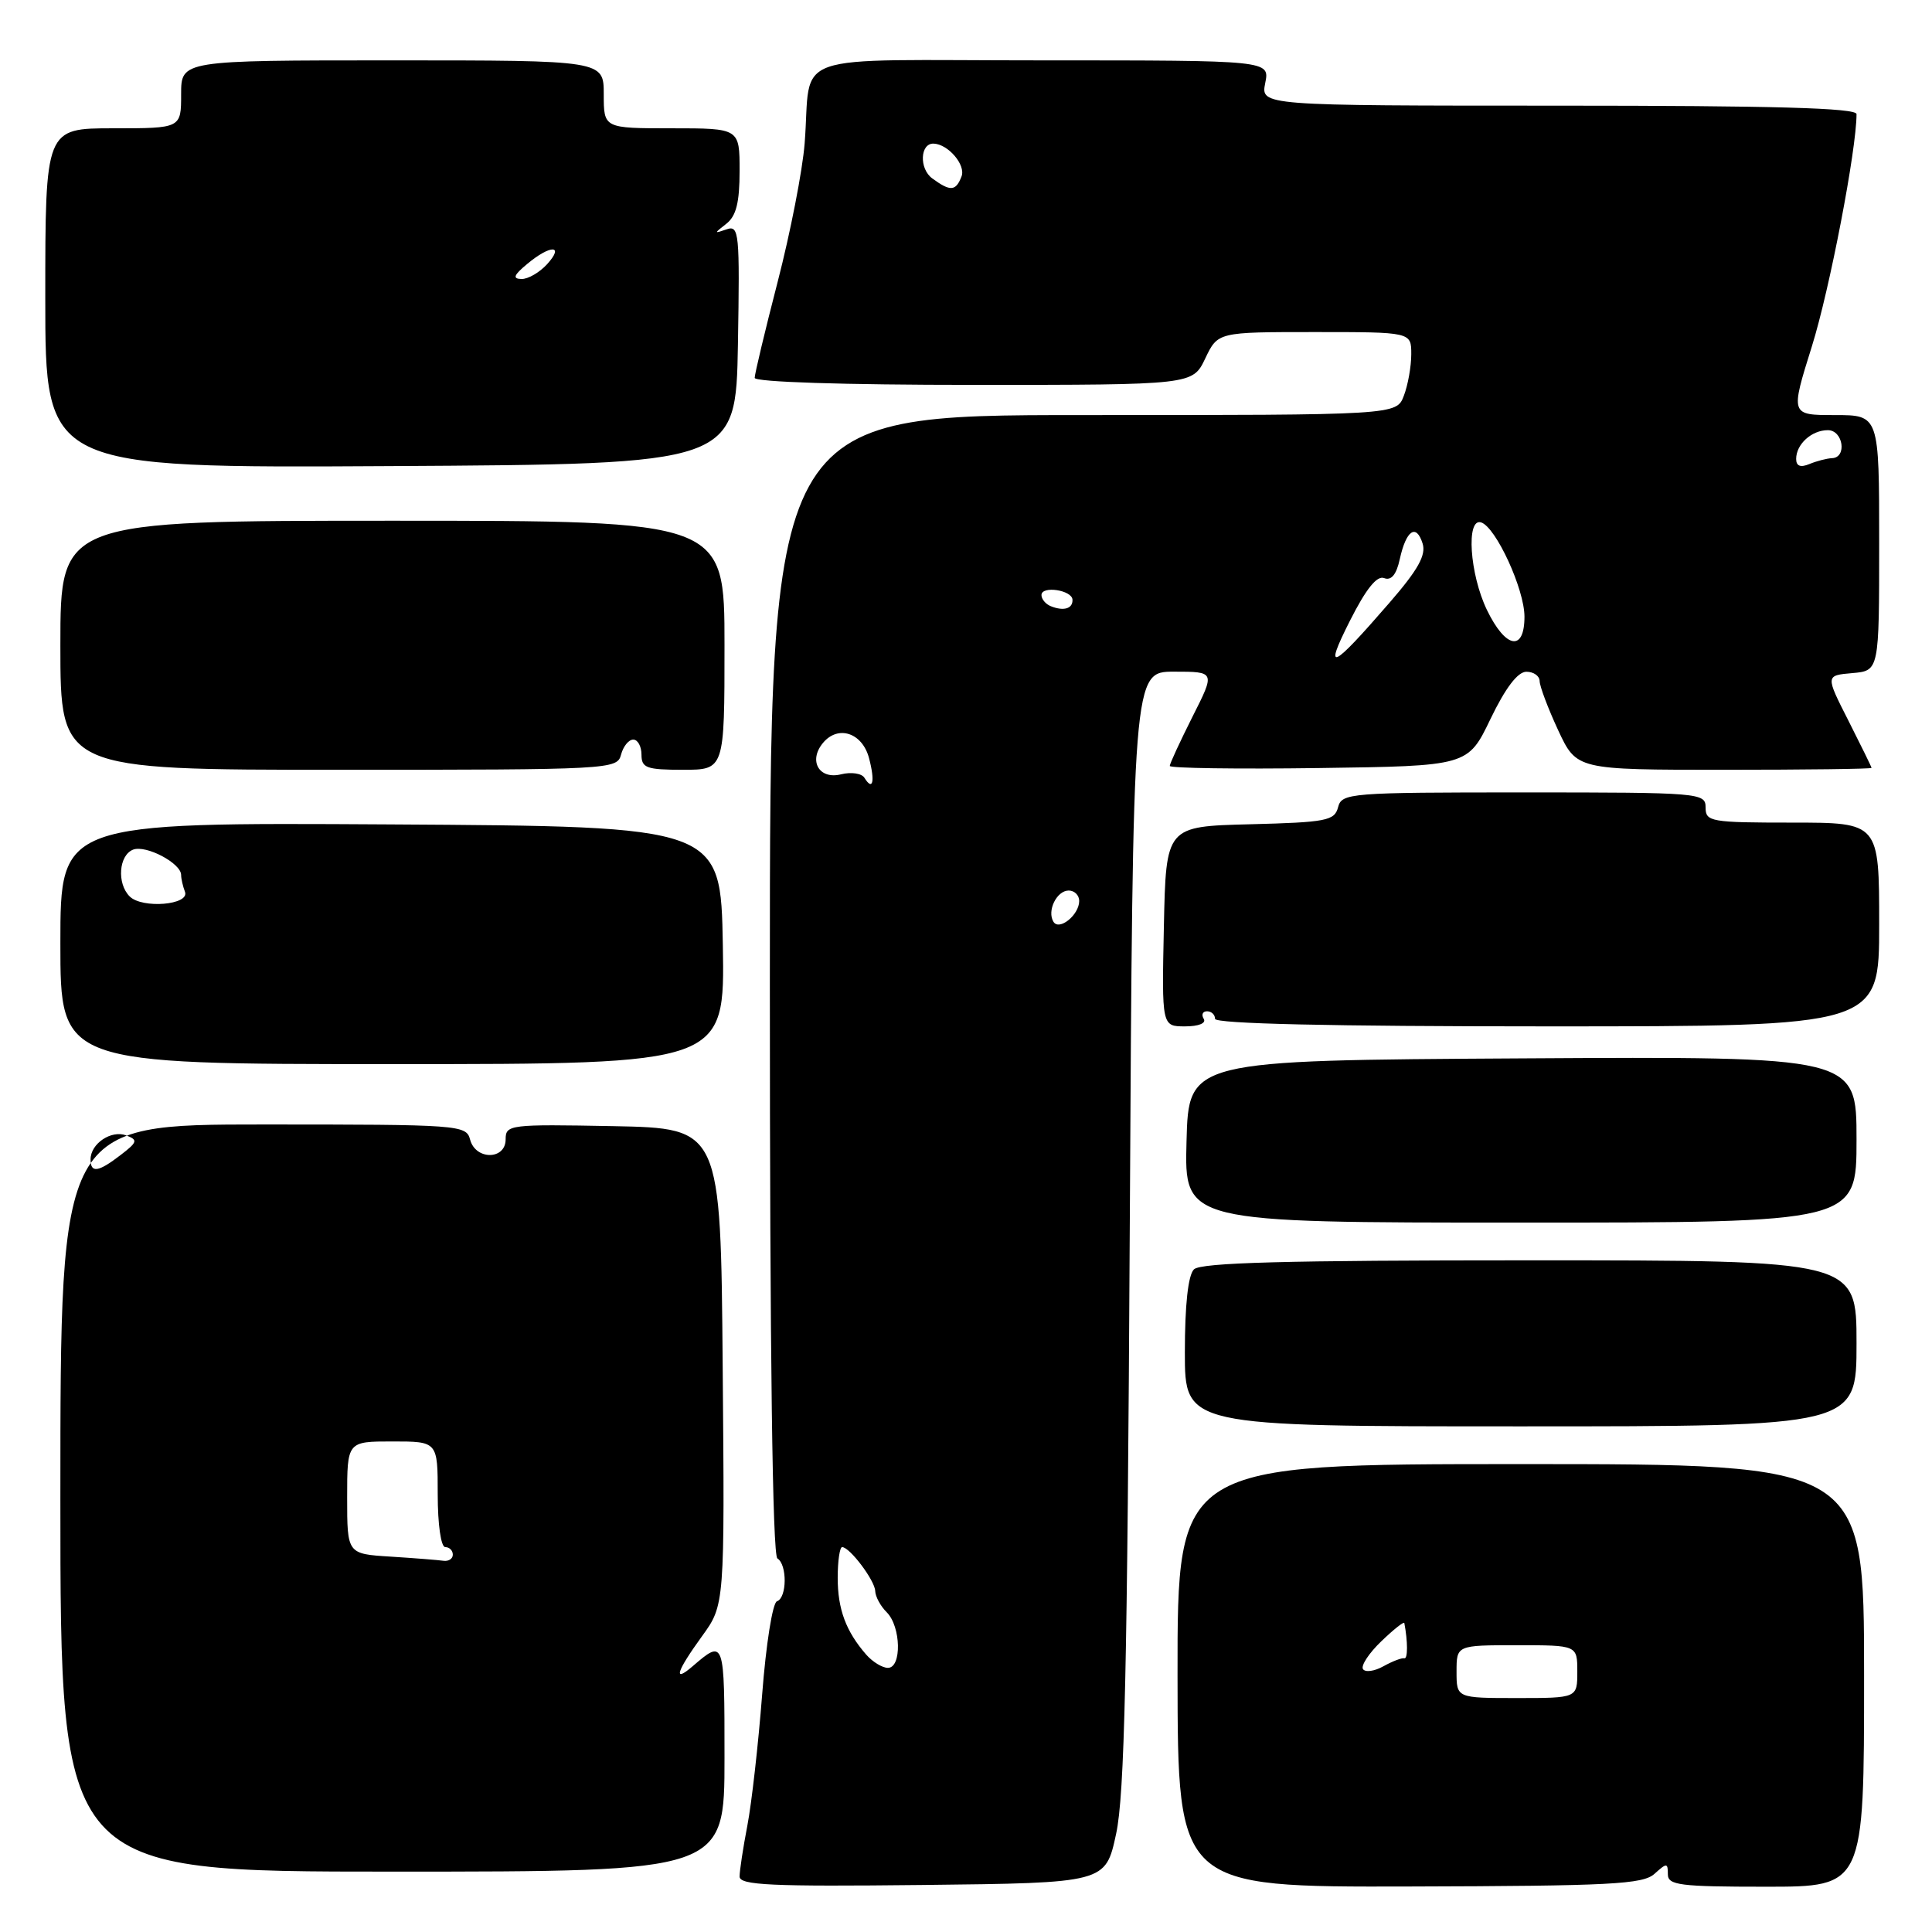 <?xml version="1.0" encoding="UTF-8" standalone="no"?>
<!DOCTYPE svg PUBLIC "-//W3C//DTD SVG 1.1//EN" "http://www.w3.org/Graphics/SVG/1.1/DTD/svg11.dtd" >
<svg xmlns="http://www.w3.org/2000/svg" xmlns:xlink="http://www.w3.org/1999/xlink" version="1.1" viewBox="0 0 256 256">
 <g >
 <path fill="currentColor"
d=" M 147.89 243.00 C 149.01 237.85 149.38 221.22 149.70 162.75 C 150.11 89.00 150.11 89.00 155.57 89.00 C 161.03 89.00 161.03 89.00 158.01 94.97 C 156.36 98.26 155.00 101.19 155.00 101.49 C 155.00 101.79 163.89 101.92 174.75 101.77 C 194.50 101.50 194.50 101.50 197.50 95.26 C 199.48 91.15 201.10 89.02 202.25 89.01 C 203.21 89.01 204.00 89.56 204.01 90.25 C 204.02 90.94 205.12 93.86 206.46 96.75 C 208.91 102.00 208.91 102.00 228.45 102.00 C 239.20 102.00 247.99 101.89 247.99 101.75 C 247.98 101.61 246.60 98.80 244.93 95.50 C 241.88 89.50 241.88 89.50 245.44 89.19 C 249.00 88.88 249.00 88.88 249.00 71.94 C 249.00 55.00 249.00 55.00 243.12 55.00 C 237.23 55.00 237.23 55.00 240.09 45.87 C 242.43 38.40 246.00 19.84 246.00 15.12 C 246.00 14.31 235.03 14.00 206.53 14.00 C 167.05 14.00 167.05 14.00 167.65 11.00 C 168.25 8.00 168.25 8.00 138.14 8.00 C 103.66 8.00 107.59 6.63 106.62 19.00 C 106.34 22.58 104.73 30.82 103.05 37.32 C 101.37 43.82 100.00 49.55 100.00 50.07 C 100.00 50.62 111.74 51.00 129.02 51.00 C 158.03 51.00 158.03 51.00 159.70 47.50 C 161.37 44.00 161.37 44.00 174.19 44.00 C 187.00 44.00 187.00 44.00 187.00 46.93 C 187.00 48.55 186.56 51.02 186.02 52.43 C 185.05 55.00 185.05 55.00 143.53 55.00 C 102.01 55.00 102.01 55.00 102.01 130.44 C 102.01 179.36 102.36 206.11 103.01 206.50 C 104.33 207.32 104.28 211.74 102.95 212.18 C 102.37 212.38 101.50 217.88 100.99 224.52 C 100.48 231.11 99.60 238.92 99.03 241.89 C 98.46 244.85 98.00 247.89 98.00 248.65 C 98.00 249.80 102.16 249.99 122.24 249.77 C 146.49 249.50 146.49 249.50 147.89 243.00 Z  M 219.23 248.29 C 220.86 246.82 221.00 246.83 221.00 248.35 C 221.00 249.80 222.57 250.00 234.00 250.00 C 247.00 250.00 247.00 250.00 247.00 222.00 C 247.00 194.00 247.00 194.00 201.51 194.00 C 156.01 194.00 156.01 194.00 156.03 222.02 C 156.06 250.05 156.06 250.05 186.76 249.97 C 213.44 249.90 217.69 249.68 219.23 248.29 Z  M 96.00 232.94 C 96.00 217.16 96.00 217.16 91.75 220.81 C 89.14 223.05 89.63 221.49 93.01 216.82 C 96.03 212.66 96.03 212.66 95.76 181.08 C 95.50 149.50 95.50 149.50 81.25 149.22 C 67.51 148.96 67.00 149.02 67.00 150.97 C 67.00 153.72 63.01 153.74 62.29 151.00 C 61.78 149.06 60.93 149.00 34.88 149.00 C 8.00 149.00 8.00 149.00 8.00 198.50 C 8.00 248.00 8.00 248.00 52.00 248.00 C 96.00 248.00 96.00 248.00 96.00 232.94 Z  M 246.00 178.00 C 246.00 167.00 246.00 167.00 202.70 167.00 C 170.36 167.00 159.10 167.30 158.20 168.20 C 157.43 168.97 157.00 172.91 157.00 179.20 C 157.00 189.00 157.00 189.00 201.50 189.00 C 246.00 189.00 246.00 189.00 246.00 178.00 Z  M 246.00 150.99 C 246.00 139.98 246.00 139.98 201.75 140.24 C 157.50 140.50 157.50 140.50 157.22 151.25 C 156.93 162.00 156.93 162.00 201.47 162.00 C 246.00 162.00 246.00 162.00 246.00 150.99 Z  M 95.78 125.25 C 95.50 109.50 95.50 109.50 51.75 109.24 C 8.00 108.98 8.00 108.98 8.00 124.99 C 8.00 141.00 8.00 141.00 52.03 141.00 C 96.05 141.00 96.05 141.00 95.78 125.25 Z  M 159.50 135.00 C 159.16 134.45 159.36 134.00 159.94 134.00 C 160.52 134.00 161.00 134.45 161.00 135.00 C 161.00 135.65 176.33 136.00 205.00 136.00 C 249.00 136.00 249.00 136.00 249.00 122.50 C 249.00 109.00 249.00 109.00 237.50 109.00 C 226.67 109.00 226.00 108.88 226.00 107.00 C 226.00 105.06 225.33 105.00 201.91 105.00 C 178.78 105.00 177.79 105.08 177.30 106.97 C 176.83 108.75 175.76 108.96 165.64 109.22 C 154.50 109.50 154.50 109.50 154.22 122.75 C 153.94 136.00 153.94 136.00 157.03 136.00 C 158.83 136.00 159.86 135.58 159.50 135.00 Z  M 82.29 100.00 C 82.58 98.90 83.30 98.00 83.91 98.00 C 84.51 98.00 85.00 98.90 85.00 100.00 C 85.00 101.76 85.67 102.00 90.50 102.00 C 96.00 102.00 96.00 102.00 96.00 85.50 C 96.00 69.00 96.00 69.00 52.00 69.00 C 8.00 69.00 8.00 69.00 8.00 85.50 C 8.00 102.00 8.00 102.00 44.88 102.00 C 80.93 102.00 81.78 101.95 82.29 100.00 Z  M 97.78 45.63 C 98.03 30.80 97.94 29.81 96.28 30.39 C 94.59 30.97 94.59 30.94 96.25 29.64 C 97.55 28.63 98.00 26.83 98.00 22.64 C 98.00 17.00 98.00 17.00 89.00 17.00 C 80.00 17.00 80.00 17.00 80.00 12.50 C 80.00 8.00 80.00 8.00 52.00 8.00 C 24.00 8.00 24.00 8.00 24.00 12.50 C 24.00 17.00 24.00 17.00 15.00 17.00 C 6.00 17.00 6.00 17.00 6.00 39.51 C 6.00 62.02 6.00 62.02 51.75 61.76 C 97.50 61.50 97.50 61.50 97.78 45.63 Z  M 114.78 219.25 C 112.09 216.16 111.00 213.23 111.00 209.07 C 111.00 206.83 111.27 205.00 111.59 205.00 C 112.60 205.00 115.93 209.43 115.97 210.82 C 115.99 211.55 116.67 212.82 117.50 213.64 C 119.39 215.53 119.51 221.00 117.65 221.00 C 116.92 221.00 115.62 220.21 114.78 219.25 Z  M 139.59 122.14 C 138.70 120.70 140.02 118.00 141.61 118.00 C 142.37 118.00 143.00 118.62 143.00 119.38 C 143.00 121.23 140.35 123.38 139.59 122.14 Z  M 114.54 103.06 C 114.18 102.47 112.78 102.27 111.45 102.60 C 108.54 103.33 107.08 100.81 109.05 98.44 C 111.05 96.03 114.26 97.09 115.15 100.45 C 115.97 103.55 115.66 104.88 114.54 103.06 Z  M 178.87 82.26 C 181.00 78.04 182.45 76.23 183.40 76.60 C 184.35 76.97 185.03 76.15 185.48 74.08 C 186.32 70.25 187.66 69.34 188.50 72.01 C 188.99 73.55 187.90 75.50 184.10 79.88 C 176.40 88.77 175.34 89.25 178.87 82.26 Z  M 197.02 80.81 C 194.74 76.08 194.24 68.60 196.25 69.22 C 198.20 69.82 202.00 78.07 202.00 81.71 C 202.00 86.40 199.50 85.95 197.02 80.81 Z  M 139.25 80.33 C 138.56 80.06 138.00 79.39 138.00 78.85 C 138.00 77.57 142.07 78.19 142.11 79.47 C 142.16 80.65 140.95 81.01 139.25 80.33 Z  M 238.00 60.81 C 238.00 58.86 240.05 57.00 242.20 57.00 C 244.23 57.00 244.77 60.64 242.75 60.71 C 242.06 60.74 240.71 61.09 239.75 61.49 C 238.57 61.98 238.00 61.76 238.00 60.81 Z  M 123.53 23.64 C 121.77 22.36 121.91 18.96 123.72 19.03 C 125.65 19.11 127.99 21.86 127.41 23.37 C 126.65 25.35 125.93 25.40 123.53 23.64 Z  M 193.00 221.50 C 193.00 218.00 193.00 218.00 201.00 218.00 C 209.00 218.00 209.00 218.00 209.00 221.50 C 209.00 225.00 209.00 225.00 201.00 225.00 C 193.00 225.00 193.00 225.00 193.00 221.50 Z  M 180.60 221.16 C 180.31 220.69 181.41 219.03 183.04 217.47 C 184.67 215.90 186.04 214.82 186.08 215.06 C 186.55 217.50 186.55 219.86 186.08 219.73 C 185.76 219.65 184.51 220.12 183.31 220.79 C 182.11 221.46 180.89 221.62 180.60 221.16 Z  M 51.75 206.26 C 46.00 205.90 46.00 205.90 46.00 198.45 C 46.00 191.00 46.00 191.00 52.00 191.00 C 58.00 191.00 58.00 191.00 58.00 198.00 C 58.00 202.00 58.43 205.00 59.00 205.00 C 59.55 205.00 60.00 205.45 60.00 206.00 C 60.00 206.55 59.44 206.91 58.75 206.81 C 58.06 206.71 54.91 206.46 51.75 206.26 Z  M 12.00 153.62 C 12.00 151.54 14.75 149.69 16.73 150.45 C 18.30 151.05 18.22 151.33 15.99 153.04 C 13.02 155.33 12.00 155.48 12.00 153.62 Z  M 17.18 118.78 C 15.46 117.06 15.74 113.32 17.64 112.58 C 19.35 111.93 24.00 114.38 24.00 115.94 C 24.00 116.43 24.23 117.44 24.51 118.17 C 25.17 119.91 18.84 120.44 17.18 118.78 Z  M 69.86 34.97 C 72.94 32.40 74.83 32.43 72.50 35.00 C 71.50 36.10 69.97 36.99 69.10 36.97 C 67.88 36.94 68.07 36.46 69.86 34.97 Z "/>
</g>
</svg>